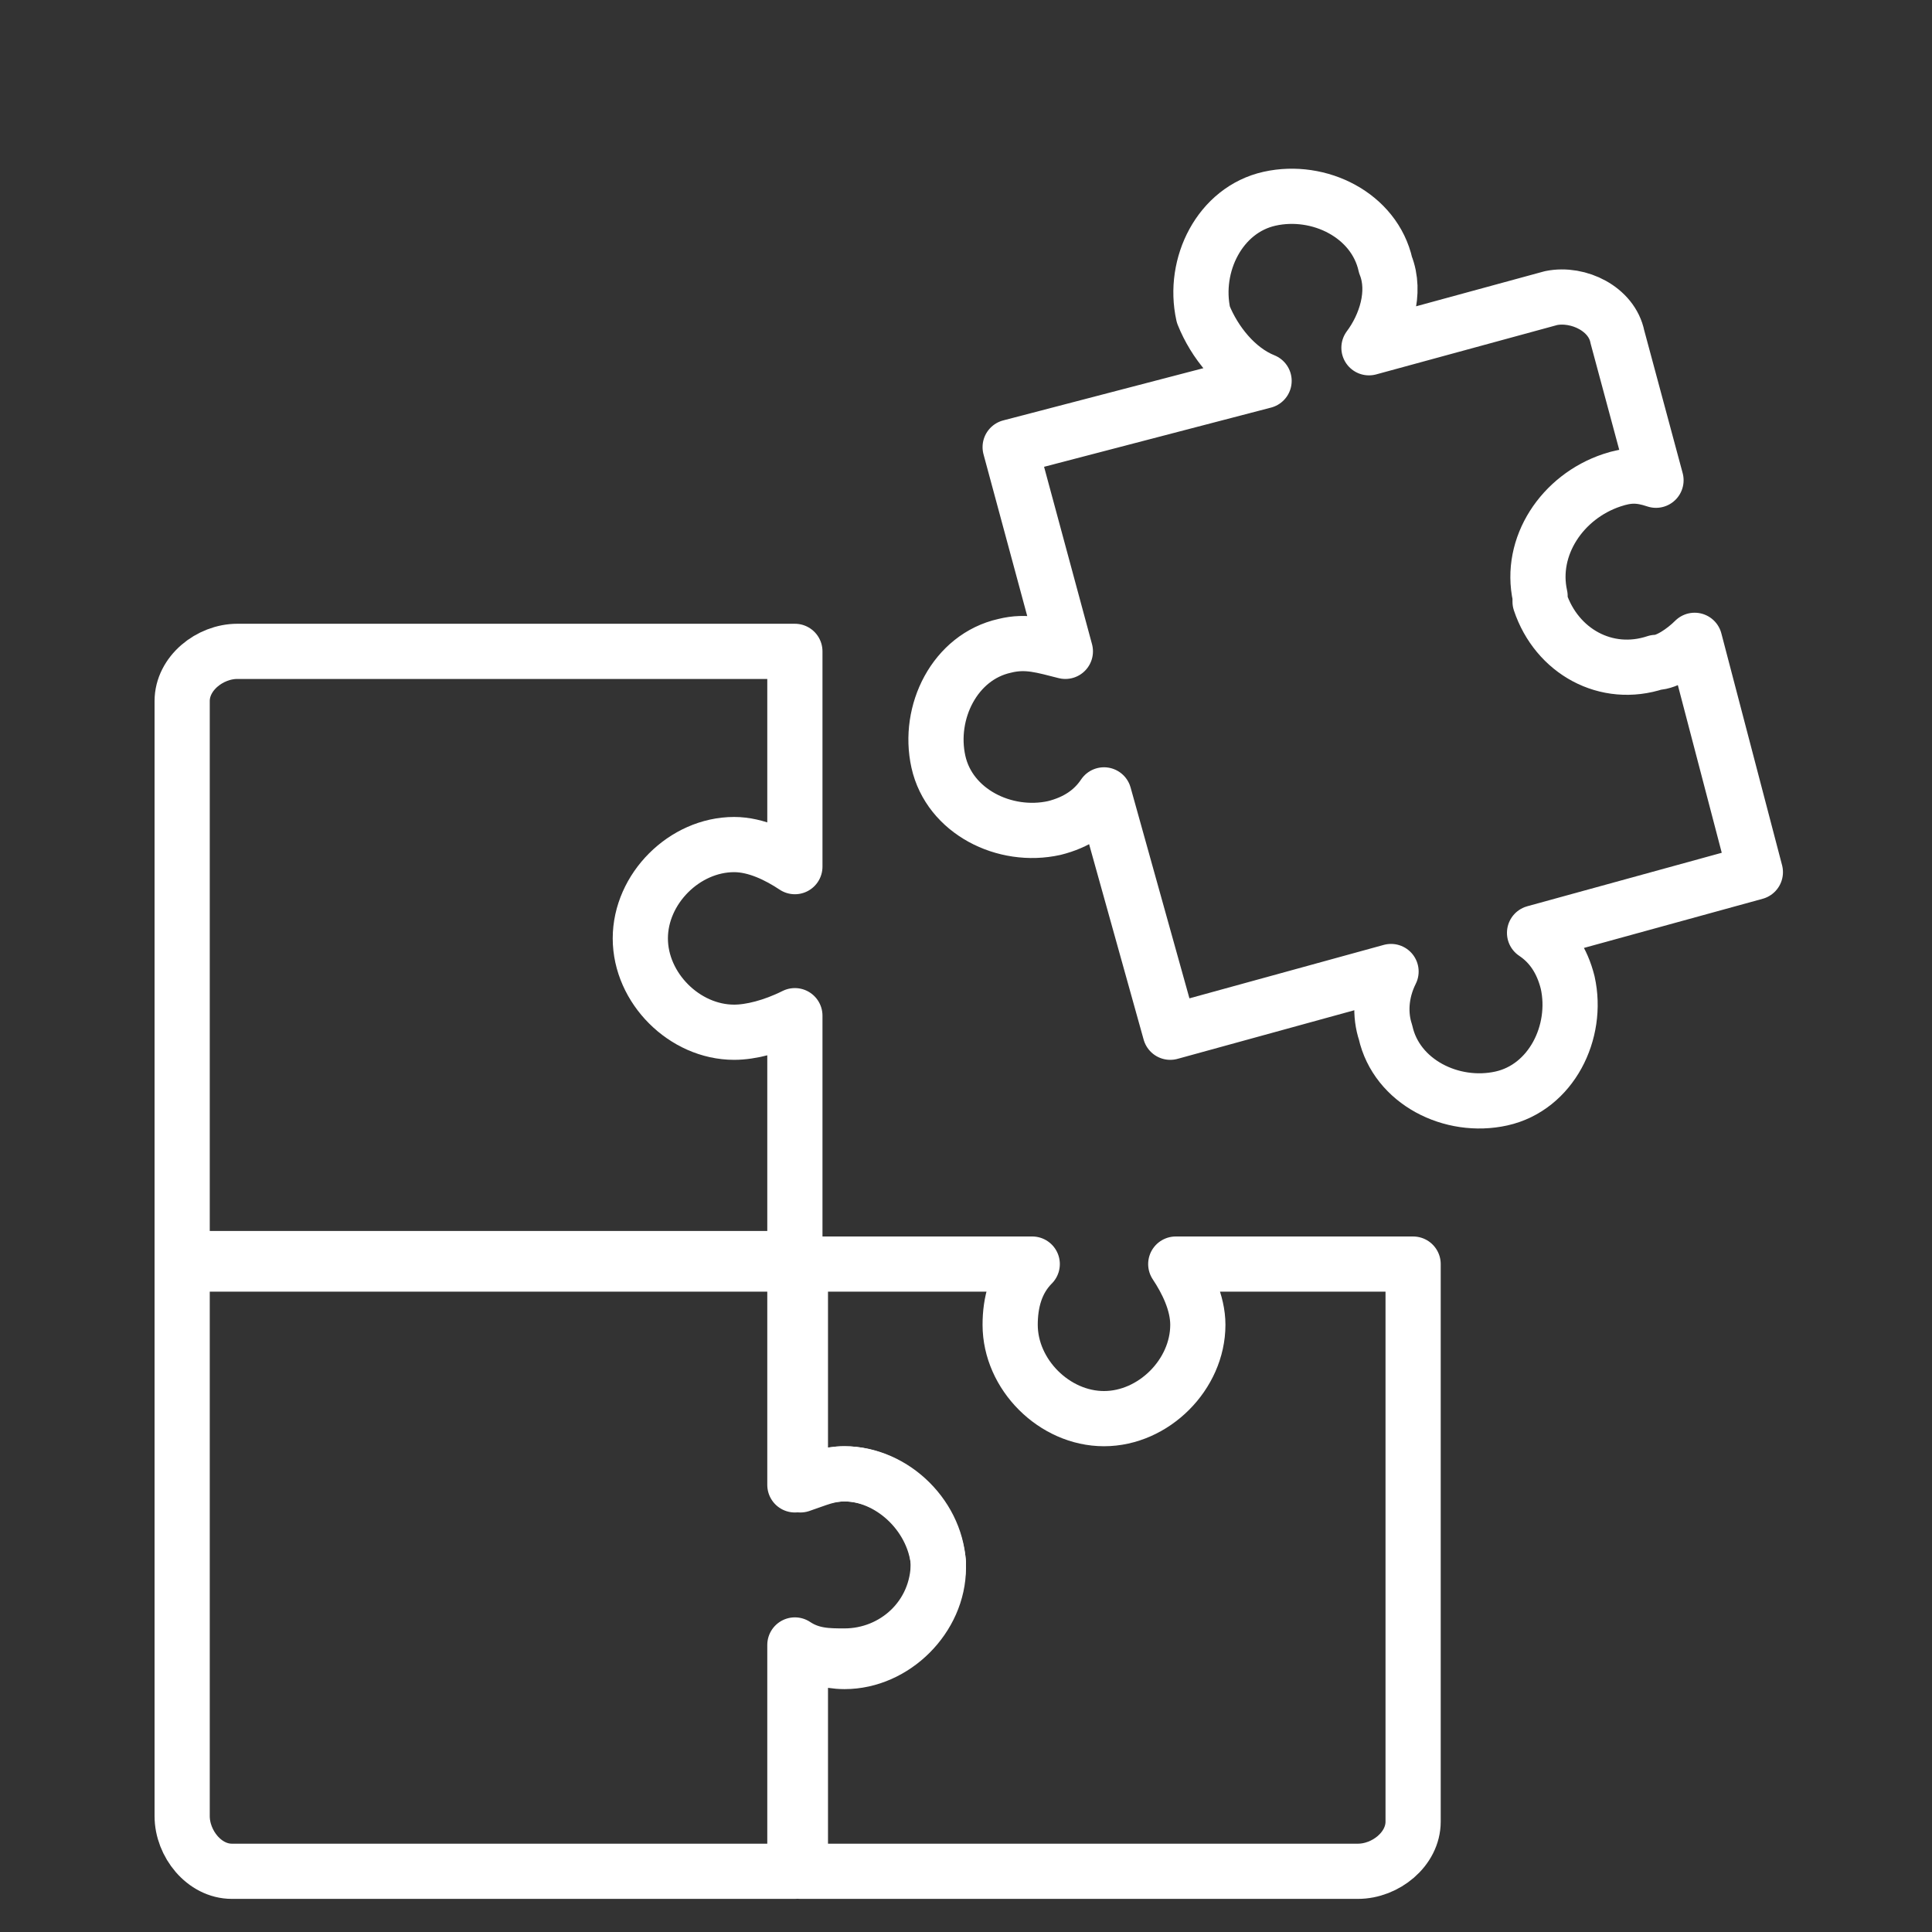 <?xml version="1.0" encoding="utf-8"?>
<!-- Generator: Adobe Illustrator 21.0.2, SVG Export Plug-In . SVG Version: 6.00 Build 0)  -->
<svg version="1.1" id="Layer_1" xmlns="http://www.w3.org/2000/svg" xmlns:xlink="http://www.w3.org/1999/xlink" x="0px" y="0px"
	 viewBox="0 0 35 35" style="enable-background:new 0 0 35 35;" xml:space="preserve">
<rect x="0" y="0" width="35" height="35" fill="#333333" stroke="none"/>
<style type="text/css">
	.st0{fill:none;stroke:#FFFFFF;stroke-linejoin:round;}
	.st1{fill:none;stroke:#FFFFFF;stroke-linecap:round;stroke-linejoin:round;}
</style>
<title>integration_icon</title>
<path class="st0" d="M13.3,18.7c-0.9,0-1.7-0.8-1.7-1.7c0-0.9,0.8-1.7,1.7-1.7c0.4,0,0.8,0.2,1.1,0.4v-3.9H4.3c-0.5,0-1,0.4-1,0.9
	c0,0,0,0.1,0,0.1v10.1h11.1v-4.5C14,18.6,13.6,18.7,13.3,18.7z"/>
<path class="st1" d="M15.3,26.7c-0.3,0-0.6,0.1-0.9,0.2v-4.1H3.3v10.1c0,0.5,0.4,1,0.9,1c0,0,0.1,0,0.1,0h10.1v-4.1
	c0.3,0.2,0.6,0.2,0.9,0.2c0.9,0,1.7-0.7,1.7-1.7c0,0,0,0,0,0C16.9,27.4,16.1,26.7,15.3,26.7z"/>
<path class="st1" d="M29.2,8.7c0.3-0.1,0.5-0.1,0.8,0l-0.7-2.6c-0.1-0.5-0.7-0.8-1.2-0.7l-3.3,0.9c0.3-0.4,0.5-1,0.3-1.5
	c-0.2-0.9-1.2-1.4-2.1-1.2c-0.9,0.2-1.4,1.2-1.2,2.1c0.2,0.5,0.6,1,1.1,1.2l-4.6,1.2l1,3.7c-0.4-0.1-0.7-0.2-1.1-0.1
	c-0.9,0.2-1.4,1.2-1.2,2.1c0.2,0.9,1.2,1.4,2.1,1.2c0.4-0.1,0.7-0.3,0.9-0.6l1.2,4.3l4-1.1C25,18,25,18.4,25.1,18.7
	c0.2,0.9,1.2,1.4,2.1,1.2c0.9-0.2,1.4-1.2,1.2-2.1l0,0c-0.1-0.4-0.3-0.7-0.6-0.9l4-1.1l-1.1-4.2C30.5,11.8,30.2,12,30,12
	c-0.9,0.3-1.8-0.2-2.1-1.1c0,0,0-0.1,0-0.1C27.7,9.9,28.3,9,29.2,8.7z"/>
<path class="st0" d="M21.3,22.9c0.2,0.3,0.4,0.7,0.4,1.1c0,0.9-0.8,1.7-1.7,1.7c-0.9,0-1.7-0.8-1.7-1.7c0-0.4,0.1-0.8,0.4-1.1h-4.2
	v4c0.3-0.1,0.5-0.2,0.8-0.2c0.9,0,1.7,0.8,1.7,1.7s-0.8,1.7-1.7,1.7c-0.3,0-0.6-0.1-0.8-0.2v4h10.1c0.5,0,1-0.4,1-0.9
	c0,0,0-0.1,0-0.1v-10L21.3,22.9z"/>
</svg>
